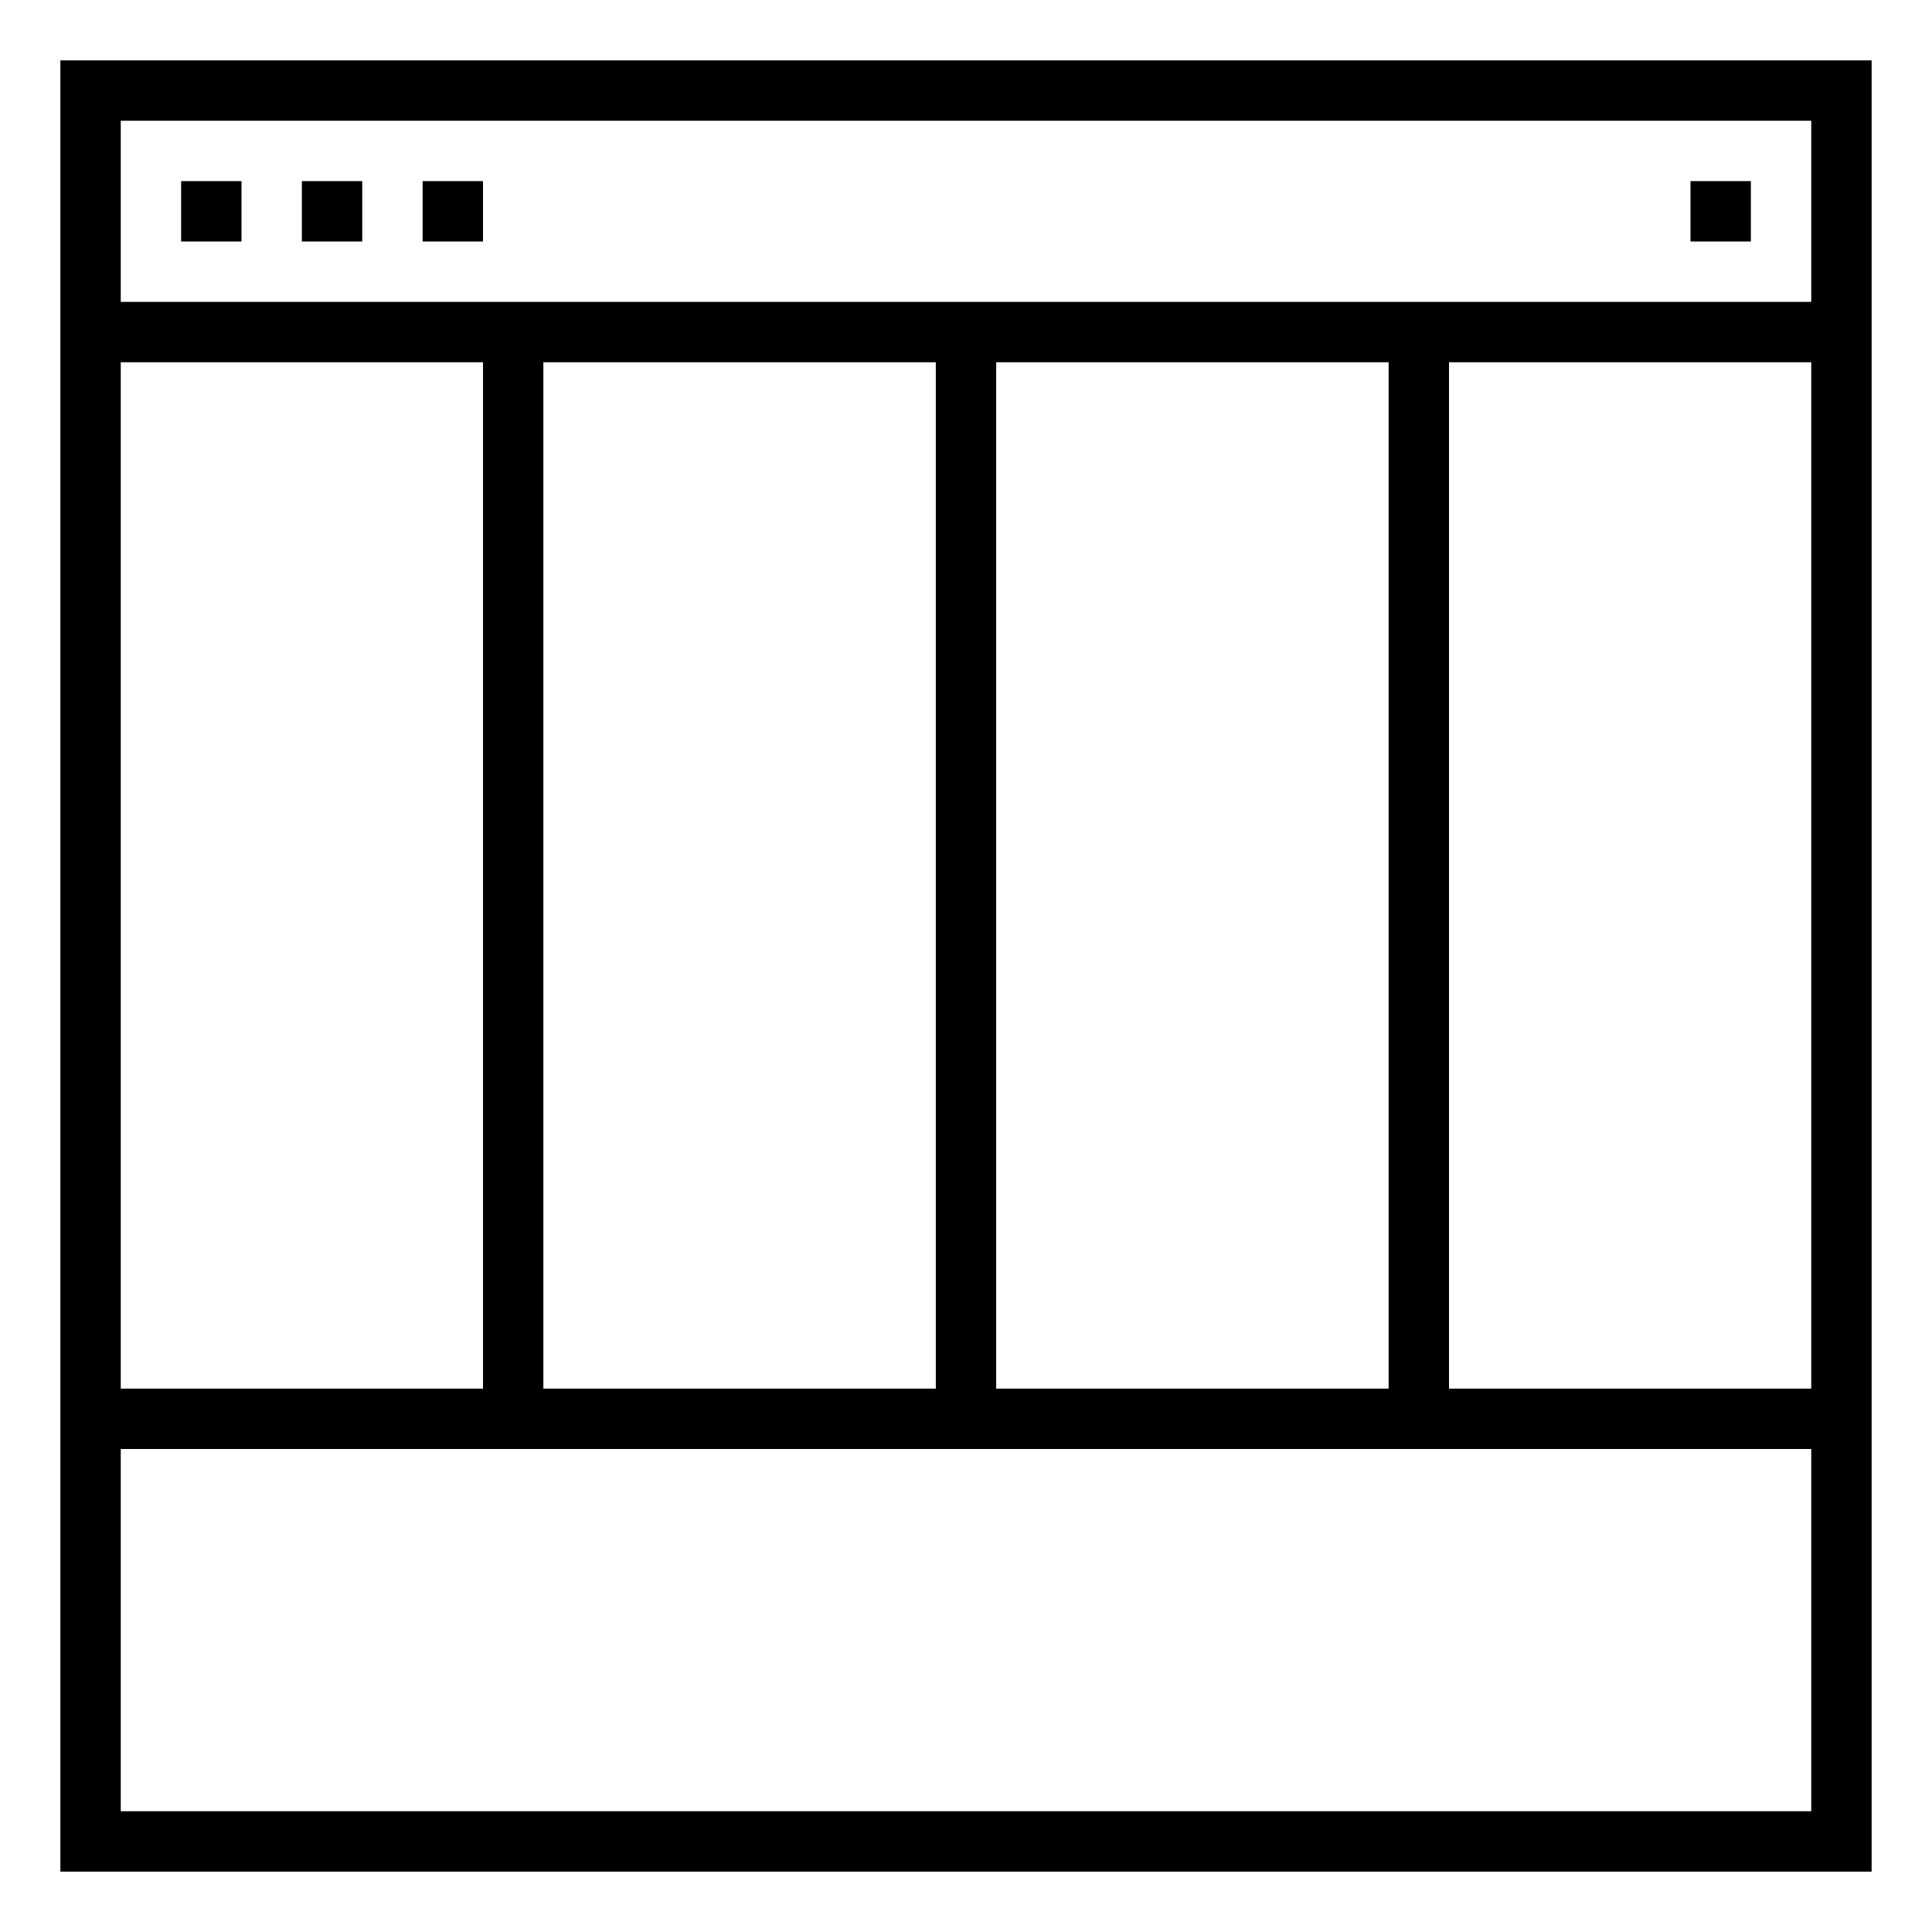 <svg xmlns="http://www.w3.org/2000/svg" viewBox="0 0 64 64" x="0px" y="0px"><title>Browser_8</title><g data-name="Browser"><path d="M2,2V62H62V2ZM60,4v6H4V4ZM4,46V12H16V46ZM18,12H31V46H18Zm15,0H46V46H33Zm15,0H60V46H48ZM4,60V48H60V60Z"></path><rect x="6" y="6" width="2" height="2"></rect><rect x="10" y="6" width="2" height="2"></rect><rect x="14" y="6" width="2" height="2"></rect><rect x="56" y="6" width="2" height="2"></rect></g></svg>